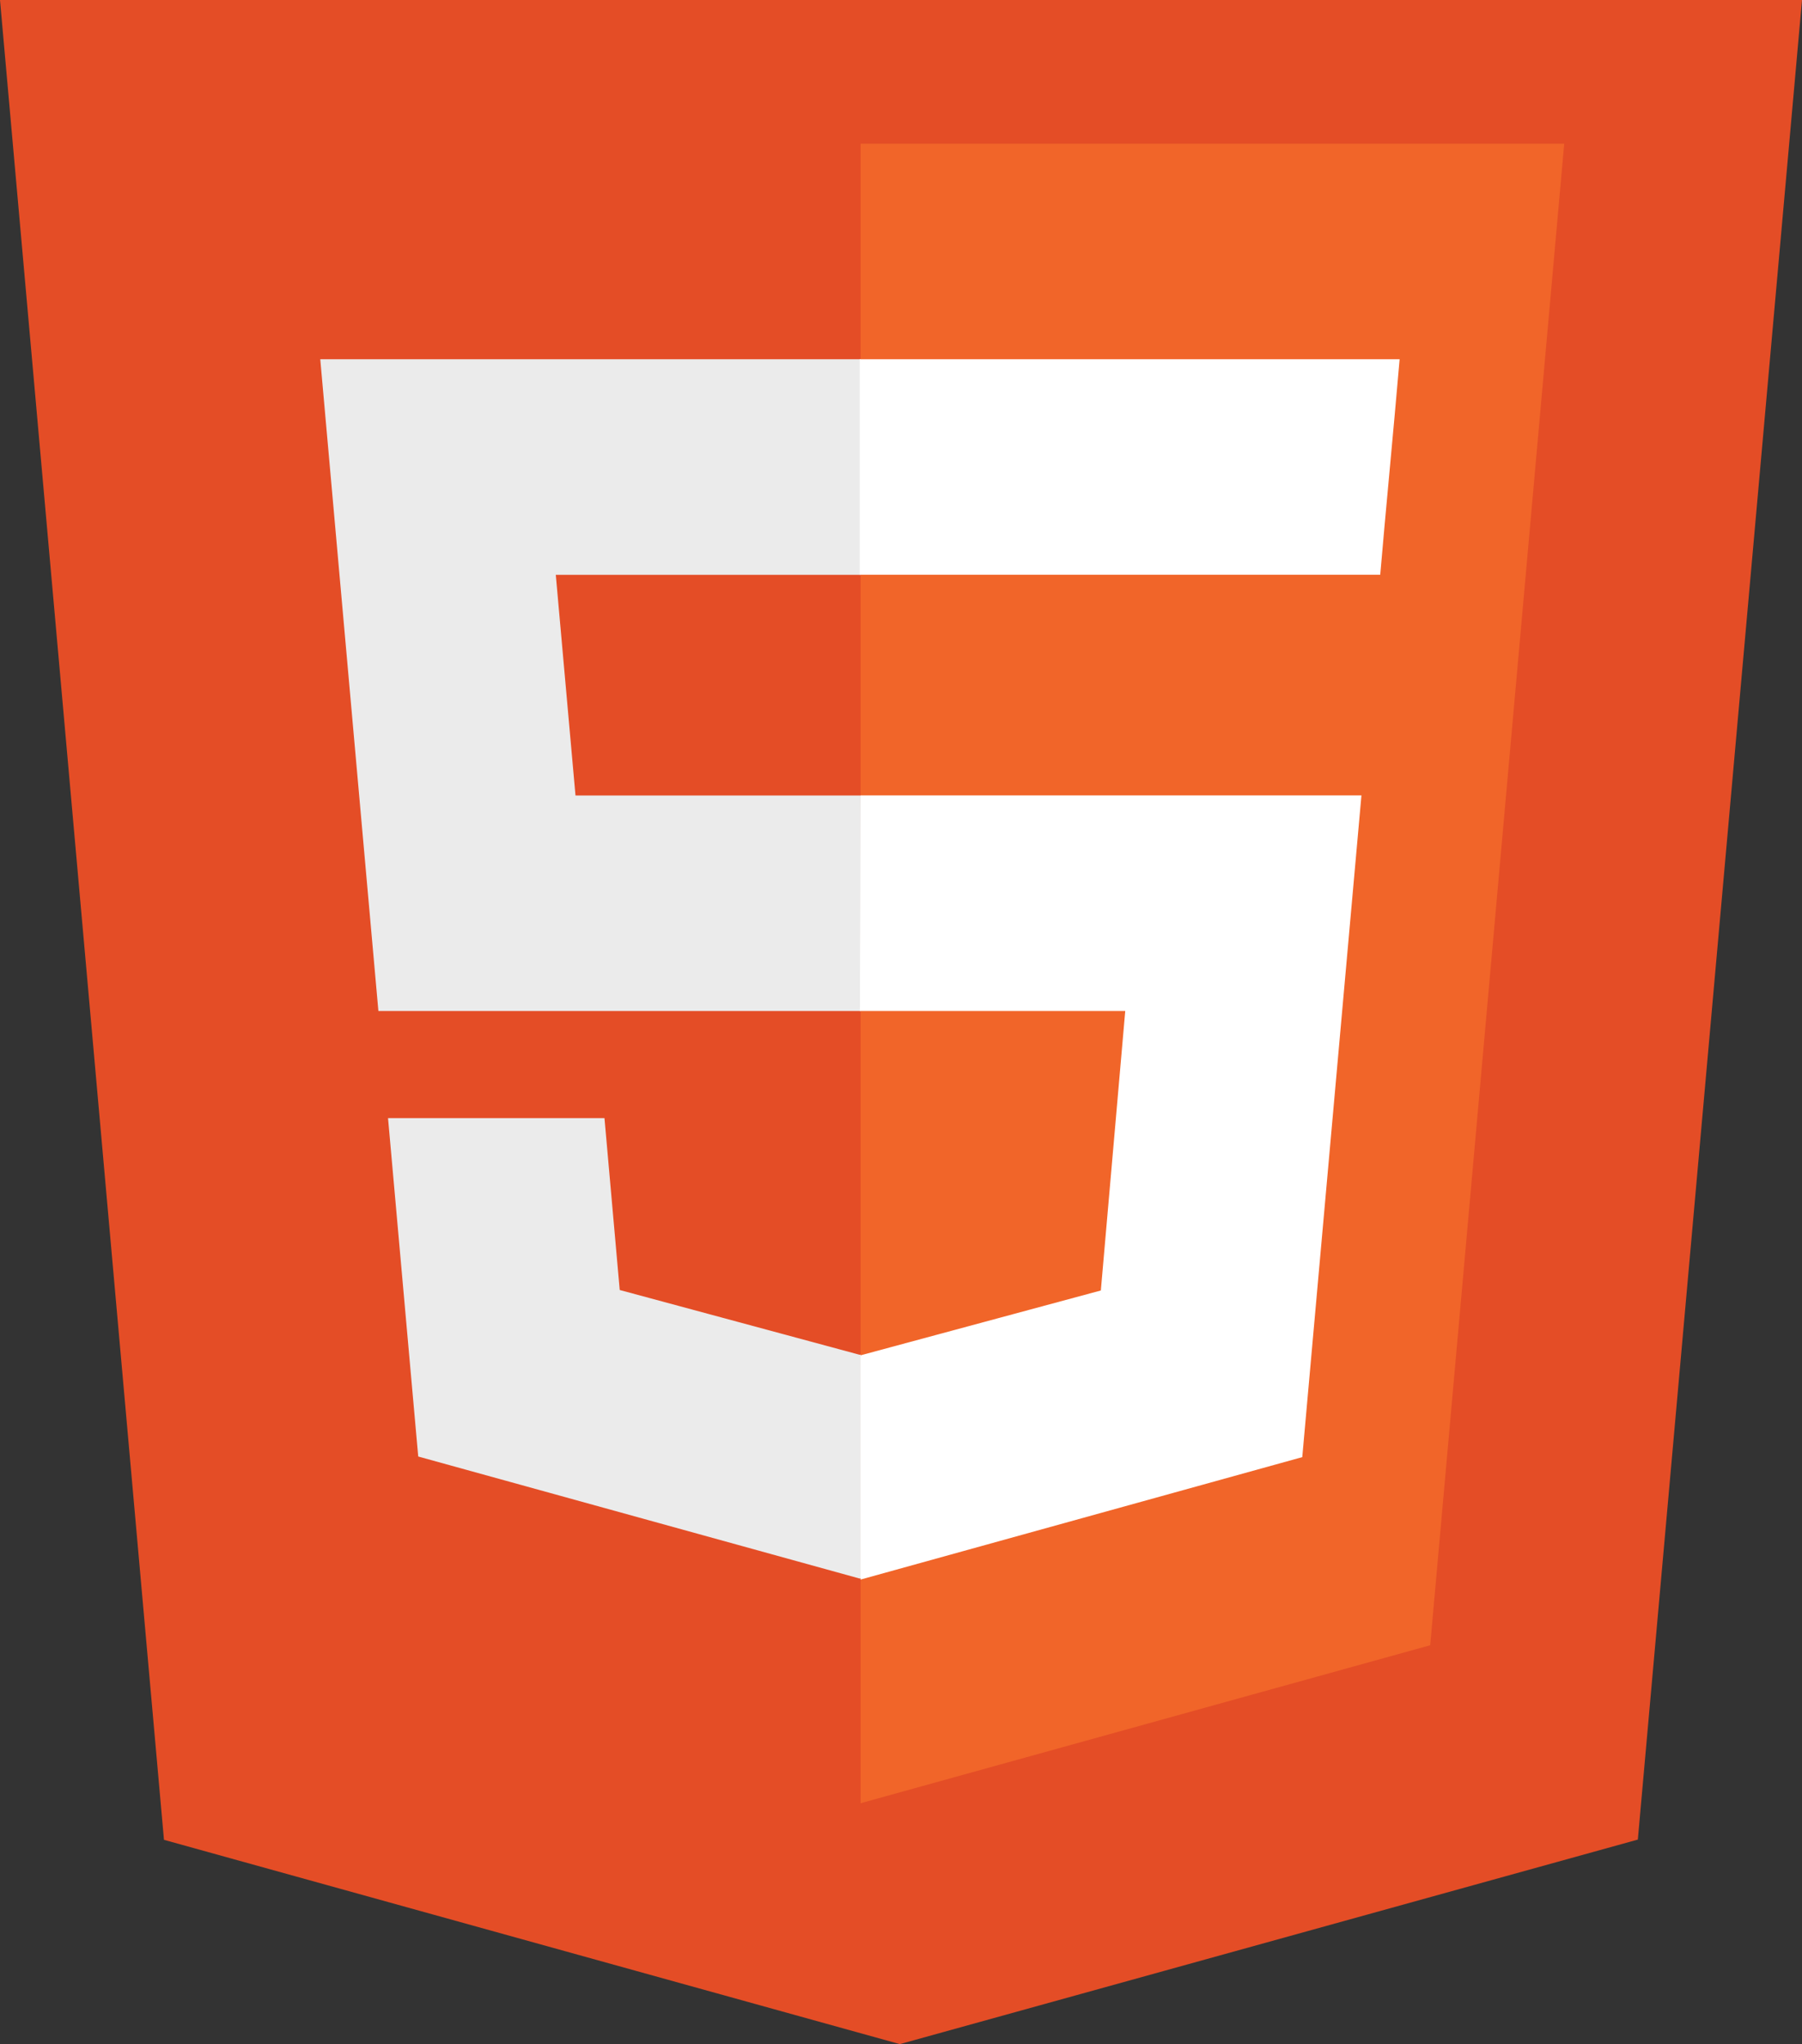 <?xml version="1.0" encoding="UTF-8" standalone="no"?>
<svg
   width="59.079"
   height="67"
   viewBox="0 0 29.54 33.5"
   version="1.1"
   id="svg4"
   sodipodi:docname="html5.svg"
   inkscape:version="1.3.1 (9b9bdc1480, 2023-11-25, custom)"
   xmlns:inkscape="http://www.inkscape.org/namespaces/inkscape"
   xmlns:sodipodi="http://sodipodi.sourceforge.net/DTD/sodipodi-0.dtd"
   xmlns="http://www.w3.org/2000/svg"
   xmlns:svg="http://www.w3.org/2000/svg">
  <rect x="0" y="0" width="29.54" height="33.5" fill="#333333" stroke="none"/>
  <defs
     id="defs4" />
  <sodipodi:namedview
     id="namedview4"
     pagecolor="#ffffff"
     bordercolor="#000000"
     borderopacity="0.25"
     inkscape:showpageshadow="2"
     inkscape:pageopacity="0.0"
     inkscape:pagecheckerboard="0"
     inkscape:deskcolor="#d1d1d1"
     showgrid="false"
     inkscape:zoom="12.75"
     inkscape:cx="28.235294"
     inkscape:cy="32"
     inkscape:window-width="1920"
     inkscape:window-height="1016"
     inkscape:window-x="0"
     inkscape:window-y="1107"
     inkscape:window-maximized="1"
     inkscape:current-layer="svg4" />
  <path
     d="M 2.688,30.152 0,0 H 29.54 L 26.849,30.148 14.751,33.5 Z"
     fill="#e44d26"
     id="path1"
     style="stroke-width:1.047" />
  <path
     d="M 23.445,26.963 25.642,2.355 H 14.108 v 27.197 z"
     fill="#f16529"
     id="path2" />
  <path
     d="M 14.096,5.887 H 5.25 l 0.953,10.682 h 7.905 V 13.037 H 9.434 L 9.111,9.42 h 4.997 V 5.887 Z m 0.012,16.312 -0.015,0.004 -3.934,-1.062 -0.25,-2.817 H 6.361 l 0.495,5.546 7.236,2 0.016,-0.005 z"
     fill="#ebebeb"
     id="path3" />
  <path
     d="m 14.096,16.569 h 4.35 l -0.4,4.58 -3.94,1.063 v 3.675 l 7.242,-2.007 0.97,-10.845 h -8.21 z M 22.86,6.835 22.944,5.887 h -8.85 v 3.532 h 8.532 l 0.07,-0.794 z"
     fill="#ffffff"
     id="path4" />
</svg>
